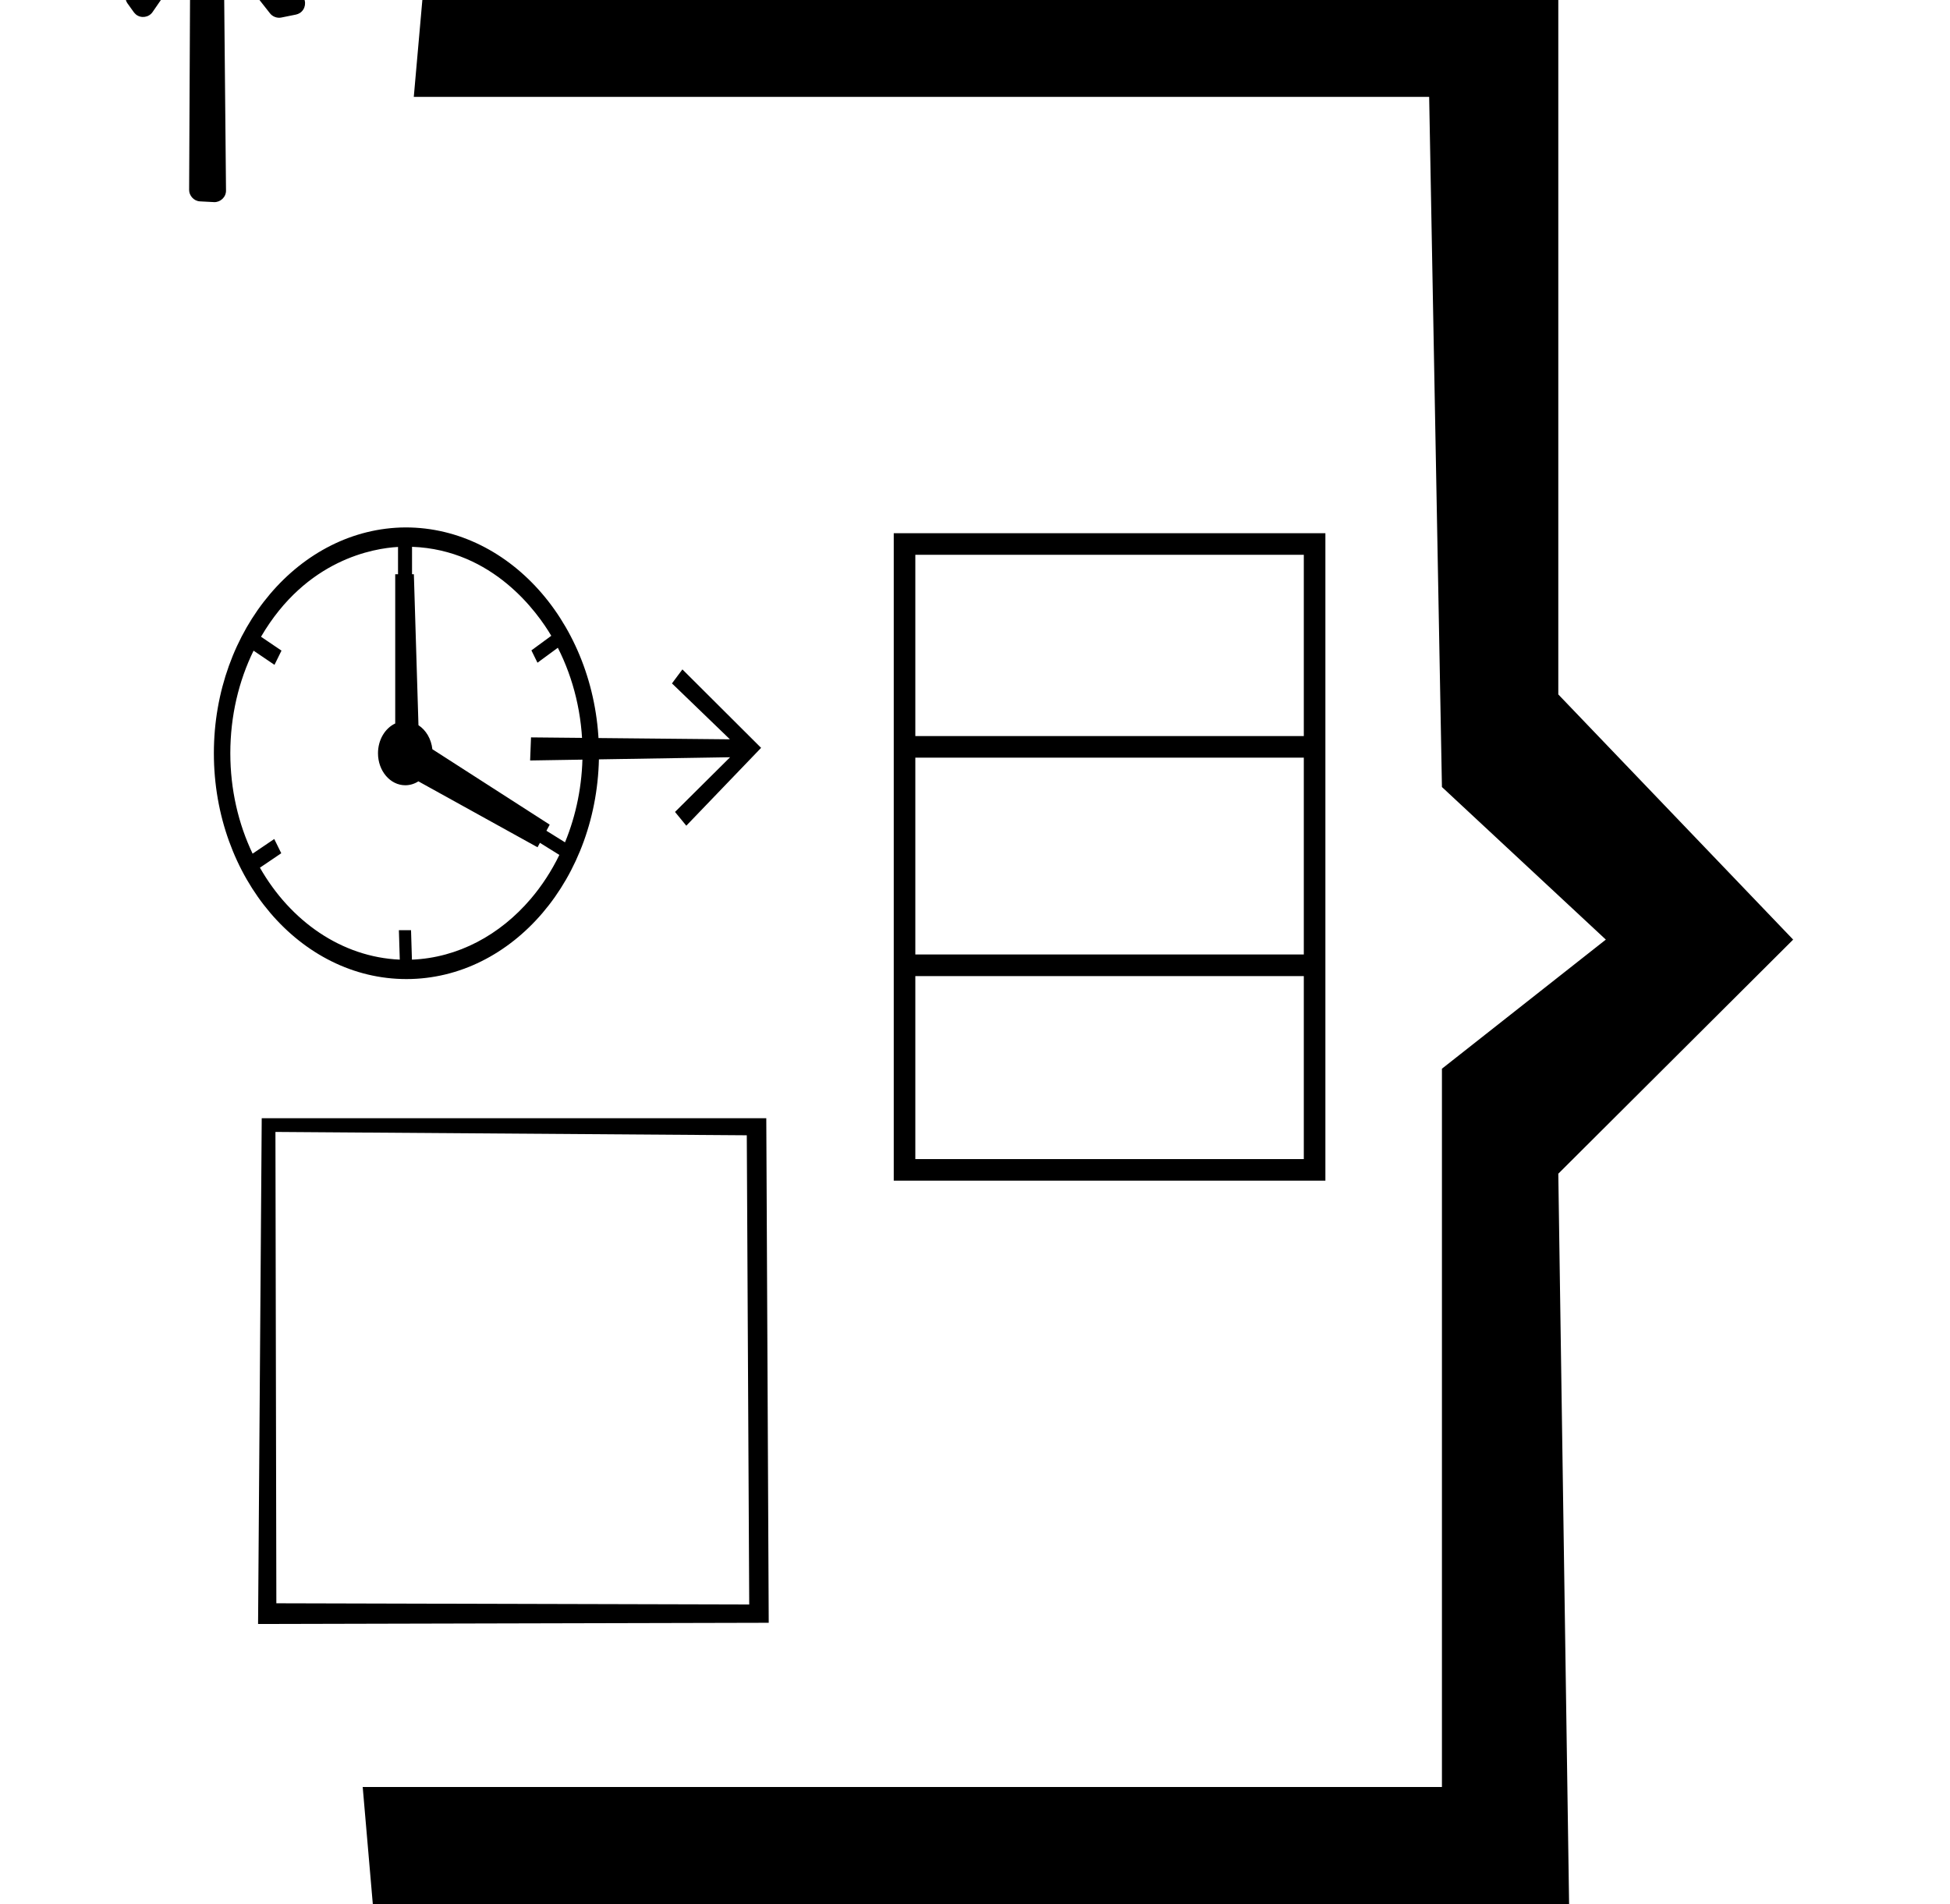 <?xml version="1.0" standalone="no"?>
<!DOCTYPE svg PUBLIC "-//W3C//DTD SVG 1.1//EN" "http://www.w3.org/Graphics/SVG/1.1/DTD/svg11.dtd" >
<svg xmlns="http://www.w3.org/2000/svg" xmlns:xlink="http://www.w3.org/1999/xlink" version="1.1" viewBox="-10 0 1024 1000">
  <g transform="matrix(1 0 0 -1 0 800)">
   <path fill="currentColor"
d="M393.68 -52.16l-268.16 -0.64l1.92 265.6h264.96zM135.12 -41.92l248.319 -0.641l-1.279 246.4l-247.521 1.76zM459.334 520h226.666v-340h-226.666v340zM674.667 298.773v103.359h-204v-103.359h204zM674.667 508.667h-204v-95.2h204v95.2z
M470.667 191.333h204v96.106h-204v-96.106zM56.871 805.126l37.185 54.043c2.297 3.338 7.272 3.346 9.66 0.306l45.225 -57.542c2.131 -2.712 1.479 -6.789 -1.391 -8.701c-0.647 -0.431 -1.417 -0.742 -2.139 -0.888
l-7.705 -1.555c-2.234 -0.451 -4.585 0.497 -5.902 2.172l-24.293 30.879l1.173 -123.924c0.033 -3.492 -3.054 -6.22 -6.316 -6.048l-7.37 0.389c-3.272 0.173 -5.698 3.088 -5.684 6.02l0.578 122.085
l-19.787 -28.707c-1.957 -2.84 -6.045 -3.427 -8.722 -1.253c-0.408 0.332 -1.051 1.102 -1.091 1.158l-3.351 4.665c-1.548 2.156 -1.268 5.16 -0.07 6.901zM808.309 435.339l123.332 -128.747l-123.332 -122.926
l5.961 -403.428l-627.097 3.697l-6.707 77.659h566.734v377.2l86.072 67.797l-86.072 80.125l-6.707 362.406h-533.2l6.707 75.879h594.309v-389.664v0.001zM199.468 311.526h6.377c0.157 -5.153 0.314 -10.307 0.471 -15.461
c24.294 0.997 46.256 12.997 62.355 31.877c5.852 6.863 10.929 14.636 15.062 23.119l-10.202 6.349l-1.256 -2.331l-62.573 34.624c-2.041 -1.312 -4.385 -2.057 -6.876 -2.057c-7.916 0 -14.332 7.524 -14.332 16.809
c0 7.095 3.747 13.161 9.048 15.628v78.381h1.472v14.322c-12.508 -0.69 -48.121 -6.355 -71.945 -47.158c3.584 -2.426 7.167 -4.853 10.751 -7.279l-3.68 -7.472c-3.661 2.48 -7.323 4.959 -10.985 7.438
c-7.767 -15.874 -12.207 -34.263 -12.207 -53.863c0 -19.115 4.25 -37.103 11.704 -52.73c3.789 2.564 7.577 5.13 11.365 7.695l3.679 -7.473c-3.732 -2.527 -7.466 -5.055 -11.199 -7.583
c16.01 -28.081 42.868 -46.947 73.442 -48.288c-0.156 5.151 -0.313 10.303 -0.471 15.453zM304.544 404.453c0 -65.456 -45.3 -118.582 -101.117 -118.582c-55.816 0 -101.116 53.126 -101.116 118.585c0 65.074 45.029 118.192 100.515 118.583
h0.202c55.824 0 101.295 -53.13 101.517 -118.586zM206.37 512.854v-14.39h0.964l2.414 -79.288c3.919 -2.539 6.716 -7.168 7.298 -12.605l61.625 -39.615l-1.727 -3.207l9.76 -6.074c5.841 14.169 9.142 30.035 9.203 46.785
c0 20.231 -4.732 39.17 -12.968 55.386c-3.566 -2.617 -7.132 -5.236 -10.698 -7.854l-3.188 6.478c3.479 2.554 6.959 5.108 10.438 7.662c-7.135 12.075 -30.506 45.158 -73.12 46.723zM348.354 448.48l41.323 -41.193
l-39.28 -40.881l-5.93 7.228l28.921 28.721l-105.009 -1.698l0.473 12.126l104.453 -1.016l-30.436 29.358z" />
  </g>

</svg>
